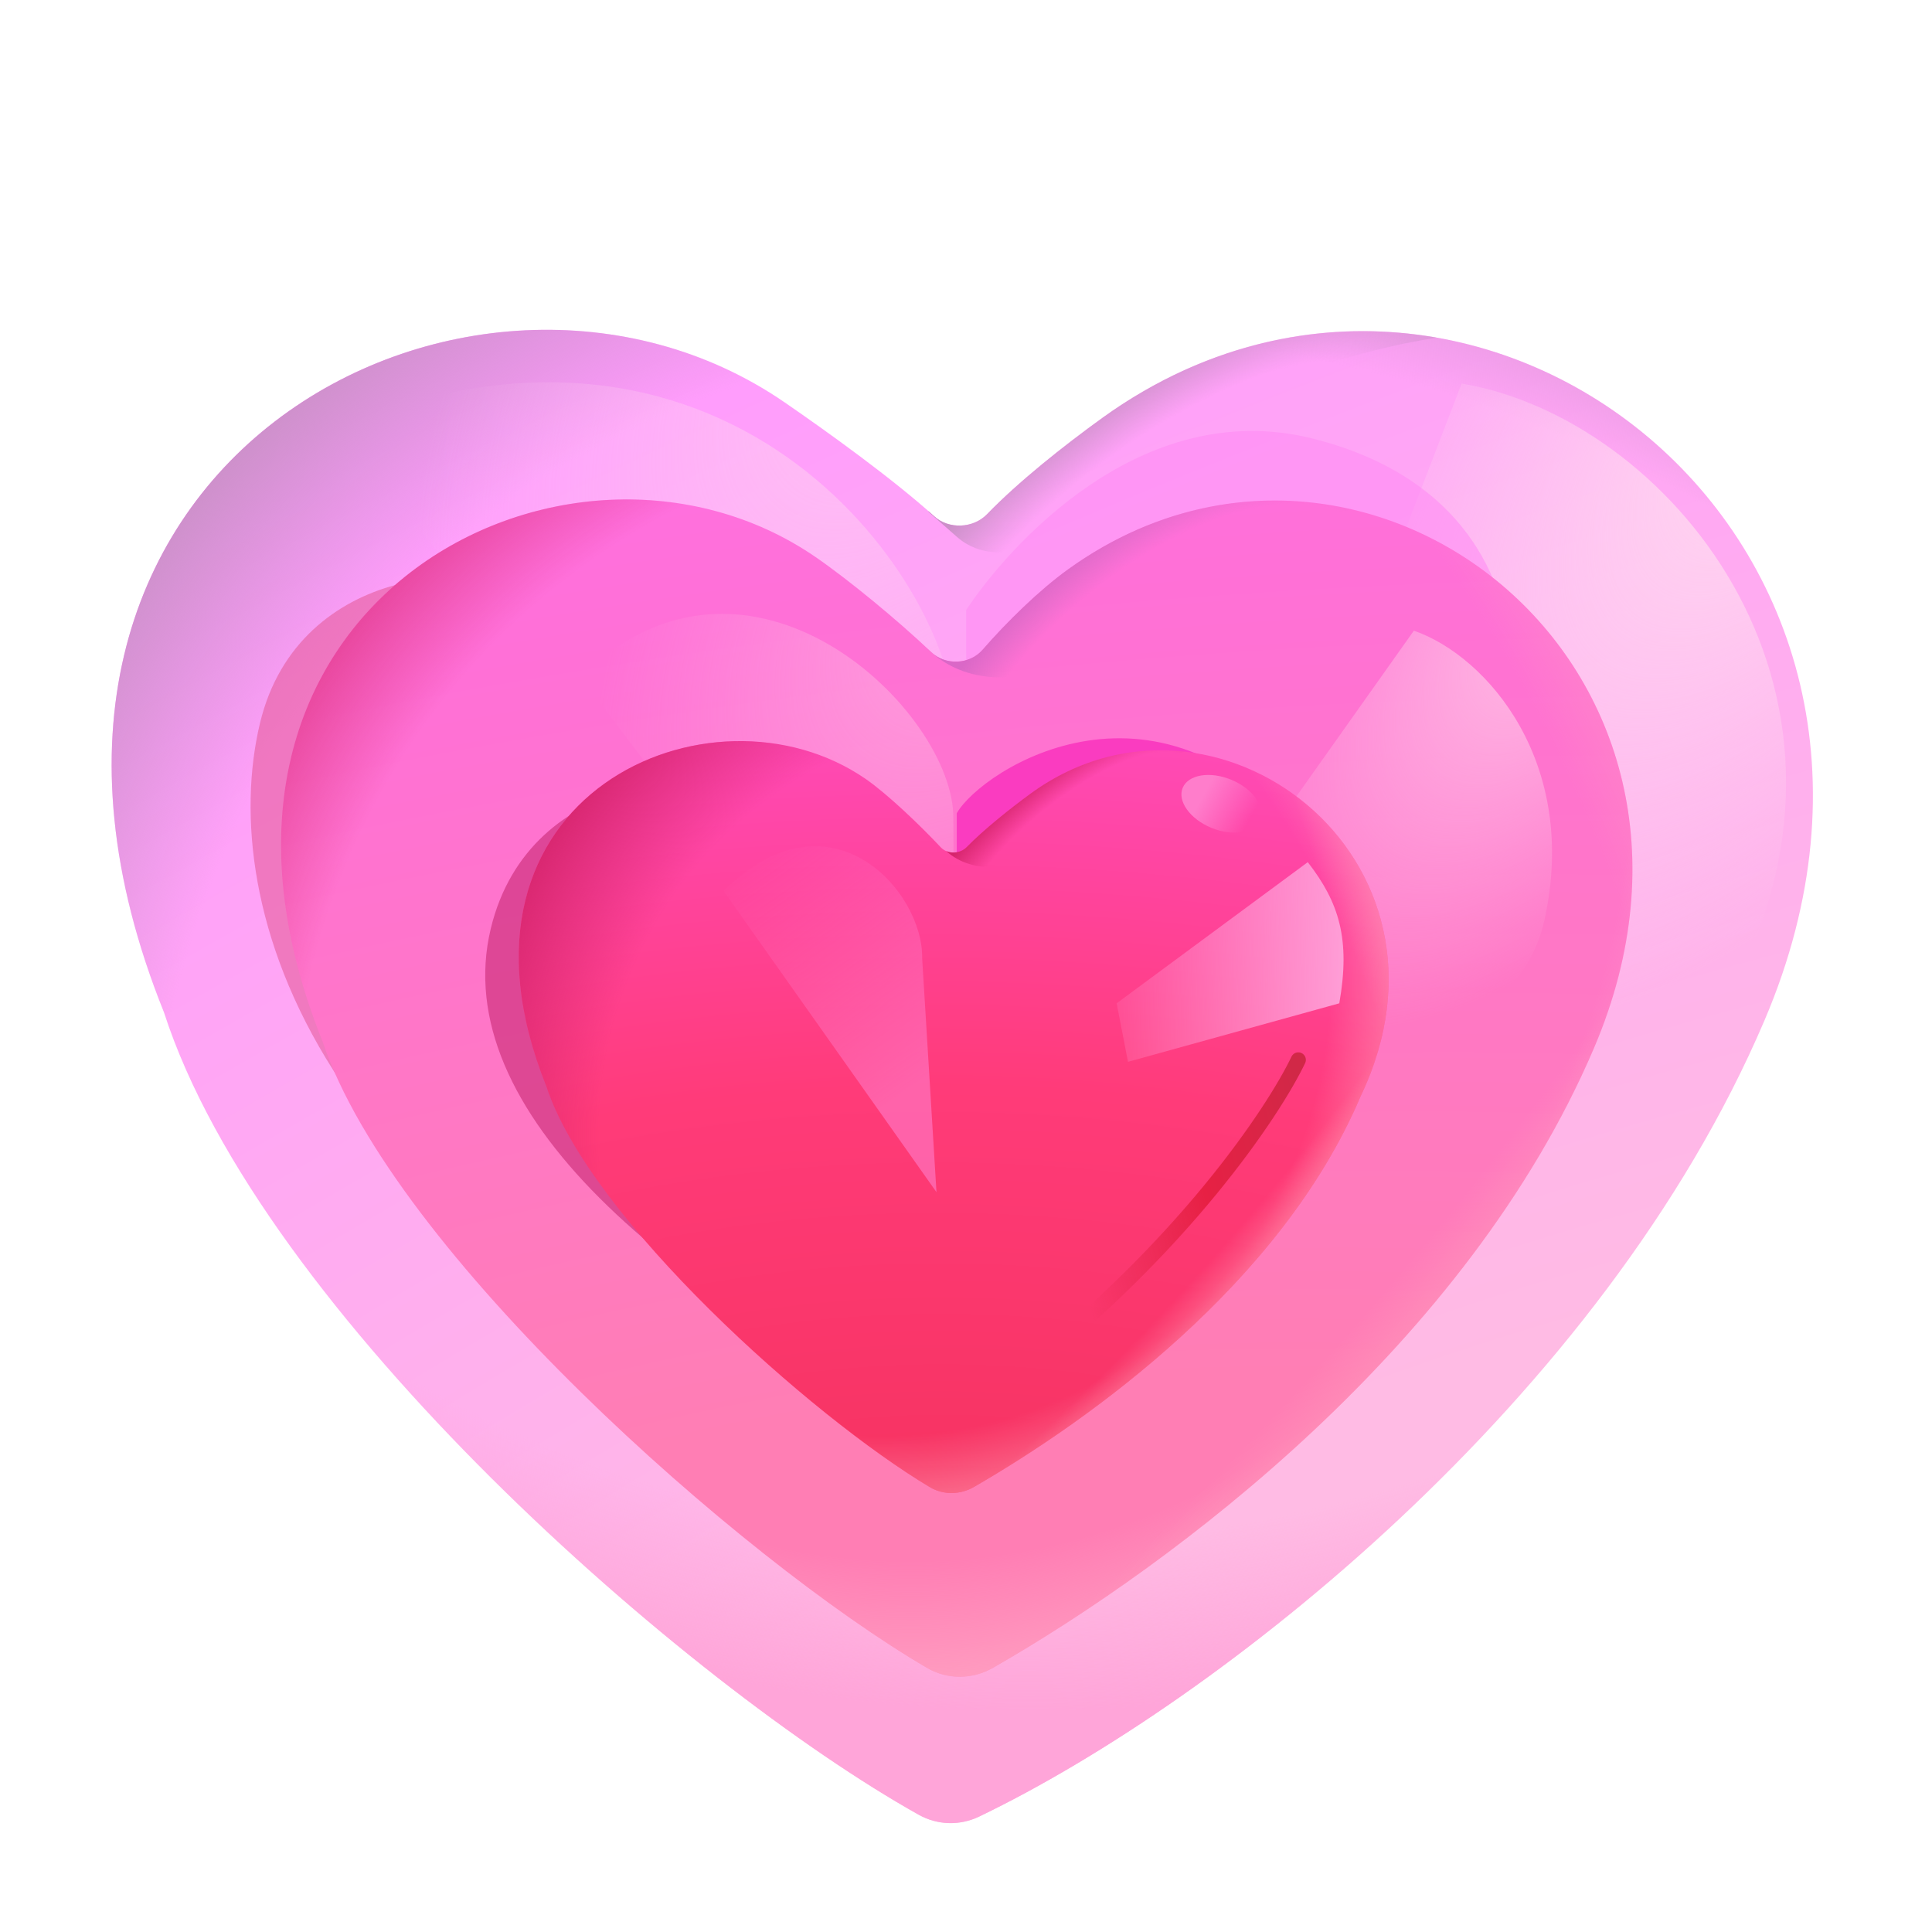 <svg width="32" height="32" viewBox="0 0 32 32" fill="none" xmlns="http://www.w3.org/2000/svg">
<path d="M15.217 30.058C15.528 30.232 15.899 30.242 16.22 30.087C20.159 28.192 26.544 23.189 29.226 16.9C32.654 8.865 24.349 2.533 18.258 6.922C17.615 7.386 16.867 7.98 16.347 8.518C16.119 8.752 15.717 8.771 15.475 8.552C14.788 7.932 13.72 7.162 12.994 6.663C7.846 3.125 -0.943 7.679 2.716 16.768C4.326 21.754 11.394 27.917 15.217 30.058Z" fill="url(#paint0_radial_7000_4934)"/>
<path d="M15.217 30.058C15.528 30.232 15.899 30.242 16.22 30.087C20.159 28.192 26.544 23.189 29.226 16.9C32.654 8.865 24.349 2.533 18.258 6.922C17.615 7.386 16.867 7.98 16.347 8.518C16.119 8.752 15.717 8.771 15.475 8.552C14.788 7.932 13.72 7.162 12.994 6.663C7.846 3.125 -0.943 7.679 2.716 16.768C4.326 21.754 11.394 27.917 15.217 30.058Z" fill="url(#paint1_radial_7000_4934)"/>
<path d="M15.217 30.058C15.528 30.232 15.899 30.242 16.22 30.087C20.159 28.192 26.544 23.189 29.226 16.9C32.654 8.865 24.349 2.533 18.258 6.922C17.615 7.386 16.867 7.98 16.347 8.518C16.119 8.752 15.717 8.771 15.475 8.552C14.788 7.932 13.72 7.162 12.994 6.663C7.846 3.125 -0.943 7.679 2.716 16.768C4.326 21.754 11.394 27.917 15.217 30.058Z" fill="url(#paint2_radial_7000_4934)"/>
<path d="M15.378 8.478L15.853 8.895C16.289 9.278 16.959 9.209 17.371 8.801C18.644 7.539 20.859 6.064 23.794 5.592C21.99 5.275 20.03 5.645 18.258 6.922C17.615 7.386 16.867 7.98 16.347 8.518C16.119 8.752 15.717 8.771 15.475 8.552C15.443 8.524 15.411 8.495 15.378 8.466L15.378 8.478Z" fill="url(#paint3_radial_7000_4934)"/>
<g filter="url(#filter0_f_7000_4934)">
<path d="M21.226 14.117L24.209 6.353C27.597 6.917 31.312 11.348 28.707 16.363C27.92 17.878 26.003 18.226 24.437 17.546L21.674 16.346L21.226 14.117Z" fill="url(#paint4_radial_7000_4934)"/>
</g>
<g filter="url(#filter1_f_7000_4934)">
<path d="M15.816 12.009L14.351 17.833L5.572 7.091C12.197 4.341 15.85 9.782 15.816 12.009Z" fill="url(#paint5_radial_7000_4934)" fill-opacity="0.6"/>
</g>
<g filter="url(#filter2_f_7000_4934)">
<path d="M16.003 10.103V16.884C17.847 18.863 20.951 19.217 23.003 16.509C25.941 12.634 25.909 8.29 21.722 7.259C18.896 6.563 16.701 9.051 16.003 10.103Z" fill="#FF8CF4" fill-opacity="0.6"/>
</g>
<g filter="url(#filter3_f_7000_4934)">
<path d="M4.306 11.978C4.949 9.296 8.15 9.228 8.744 9.978L13.753 23.822C5.128 20.384 3.588 14.978 4.306 11.978Z" fill="#E65C9C" fill-opacity="0.6"/>
</g>
<path d="M15.358 27.628C15.696 27.824 16.109 27.818 16.448 27.624C19.447 25.909 24.308 22.265 26.402 17.358C29.124 10.975 22.527 5.945 17.689 9.432C17.209 9.778 16.674 10.304 16.276 10.761C16.062 11.008 15.662 11.027 15.426 10.802C14.87 10.274 14.056 9.603 13.508 9.226C9.418 6.415 2.437 10.033 5.344 17.253C6.506 20.717 12.255 25.817 15.358 27.628Z" fill="url(#paint6_radial_7000_4934)"/>
<path d="M15.358 27.628C15.696 27.824 16.109 27.818 16.448 27.624C19.447 25.909 24.308 22.265 26.402 17.358C29.124 10.975 22.527 5.945 17.689 9.432C17.209 9.778 16.674 10.304 16.276 10.761C16.062 11.008 15.662 11.027 15.426 10.802C14.87 10.274 14.056 9.603 13.508 9.226C9.418 6.415 2.437 10.033 5.344 17.253C6.506 20.717 12.255 25.817 15.358 27.628Z" fill="url(#paint7_radial_7000_4934)"/>
<path d="M15.358 27.628C15.696 27.824 16.109 27.818 16.448 27.624C19.447 25.909 24.308 22.265 26.402 17.358C29.124 10.975 22.527 5.945 17.689 9.432C17.209 9.778 16.674 10.304 16.276 10.761C16.062 11.008 15.662 11.027 15.426 10.802C14.87 10.274 14.056 9.603 13.508 9.226C9.418 6.415 2.437 10.033 5.344 17.253C6.506 20.717 12.255 25.817 15.358 27.628Z" fill="url(#paint8_radial_7000_4934)"/>
<path d="M15.358 27.628C15.696 27.824 16.109 27.818 16.448 27.624C19.447 25.909 24.308 22.265 26.402 17.358C29.124 10.975 22.527 5.945 17.689 9.432C17.209 9.778 16.674 10.304 16.276 10.761C16.062 11.008 15.662 11.027 15.426 10.802C14.87 10.274 14.056 9.603 13.508 9.226C9.418 6.415 2.437 10.033 5.344 17.253C6.506 20.717 12.255 25.817 15.358 27.628Z" fill="url(#paint9_radial_7000_4934)"/>
<path d="M15.358 27.628C15.696 27.824 16.109 27.818 16.448 27.624C19.447 25.909 24.308 22.265 26.402 17.358C29.124 10.975 22.527 5.945 17.689 9.432C17.209 9.778 16.674 10.304 16.276 10.761C16.062 11.008 15.662 11.027 15.426 10.802C14.87 10.274 14.056 9.603 13.508 9.226C9.418 6.415 2.437 10.033 5.344 17.253C6.506 20.717 12.255 25.817 15.358 27.628Z" fill="url(#paint10_radial_7000_4934)"/>
<path d="M15.346 10.727C16.041 11.446 17.249 11.336 17.989 10.663C19.019 9.723 20.52 8.77 22.39 8.437C20.875 8.086 19.197 8.345 17.689 9.432C17.209 9.778 16.674 10.304 16.276 10.761C16.062 11.008 15.662 11.027 15.426 10.802C15.399 10.777 15.373 10.752 15.346 10.727Z" fill="url(#paint11_radial_7000_4934)"/>
<g filter="url(#filter4_f_7000_4934)">
<path d="M20.203 14.981L23.418 10.446C24.635 10.867 26.157 12.637 25.581 15.239C25.176 17.071 22.981 17.585 21.26 16.837L20.511 16.512L20.203 14.981Z" fill="url(#paint12_radial_7000_4934)"/>
</g>
<g filter="url(#filter5_f_7000_4934)">
<path d="M15.79 13.561L15.82 19.381L9.614 11.214C12.409 8.469 15.818 11.792 15.79 13.561Z" fill="url(#paint13_radial_7000_4934)" fill-opacity="0.6"/>
</g>
<g filter="url(#filter6_f_7000_4934)">
<path d="M8.128 15.384C8.771 12.702 11.972 12.634 12.566 13.384L16.003 23.79C11.034 21.478 7.409 18.384 8.128 15.384Z" fill="#C82873" fill-opacity="0.6"/>
</g>
<g filter="url(#filter7_f_7000_4934)">
<path d="M21.756 14.073C19.254 10.787 16.258 12.746 15.847 13.47L15.847 22.652C19.288 20.422 23.535 16.409 21.756 14.073Z" fill="#FA3CC0"/>
</g>
<path d="M15.398 24.63C15.624 24.765 15.904 24.76 16.133 24.628C18.034 23.532 21.216 21.264 22.535 18.161C24.435 14.19 20.101 10.925 17.064 13.149C16.739 13.387 16.3 13.735 16.012 14.03C15.897 14.148 15.695 14.154 15.582 14.034C15.242 13.671 14.705 13.157 14.343 12.905C11.794 11.137 7.11 13.17 9.051 17.996C9.764 20.178 13.441 23.467 15.398 24.63Z" fill="url(#paint14_radial_7000_4934)"/>
<path d="M15.398 24.63C15.624 24.765 15.904 24.76 16.133 24.628C18.034 23.532 21.216 21.264 22.535 18.161C24.435 14.19 20.101 10.925 17.064 13.149C16.739 13.387 16.3 13.735 16.012 14.03C15.897 14.148 15.695 14.154 15.582 14.034C15.242 13.671 14.705 13.157 14.343 12.905C11.794 11.137 7.11 13.17 9.051 17.996C9.764 20.178 13.441 23.467 15.398 24.63Z" fill="url(#paint15_radial_7000_4934)"/>
<path d="M15.398 24.63C15.624 24.765 15.904 24.76 16.133 24.628C18.034 23.532 21.216 21.264 22.535 18.161C24.435 14.19 20.101 10.925 17.064 13.149C16.739 13.387 16.3 13.735 16.012 14.03C15.897 14.148 15.695 14.154 15.582 14.034C15.242 13.671 14.705 13.157 14.343 12.905C11.794 11.137 7.11 13.17 9.051 17.996C9.764 20.178 13.441 23.467 15.398 24.63Z" fill="url(#paint16_radial_7000_4934)"/>
<path d="M15.398 24.63C15.624 24.765 15.904 24.76 16.133 24.628C18.034 23.532 21.216 21.264 22.535 18.161C24.435 14.19 20.101 10.925 17.064 13.149C16.739 13.387 16.3 13.735 16.012 14.03C15.897 14.148 15.695 14.154 15.582 14.034C15.242 13.671 14.705 13.157 14.343 12.905C11.794 11.137 7.11 13.17 9.051 17.996C9.764 20.178 13.441 23.467 15.398 24.63Z" fill="url(#paint17_radial_7000_4934)"/>
<path d="M15.398 24.63C15.624 24.765 15.904 24.76 16.133 24.628C18.034 23.532 21.216 21.264 22.535 18.161C24.435 14.19 20.101 10.925 17.064 13.149C16.739 13.387 16.3 13.735 16.012 14.03C15.897 14.148 15.695 14.154 15.582 14.034C15.242 13.671 14.705 13.157 14.343 12.905C11.794 11.137 7.11 13.17 9.051 17.996C9.764 20.178 13.441 23.467 15.398 24.63Z" fill="url(#paint18_radial_7000_4934)"/>
<path d="M19.622 12.449C18.694 12.743 17.887 13.364 17.294 13.975C16.86 14.421 16.125 14.501 15.672 14.097C15.783 14.145 15.924 14.12 16.012 14.03C16.3 13.735 16.739 13.387 17.064 13.149C17.872 12.557 18.772 12.354 19.622 12.449Z" fill="url(#paint19_radial_7000_4934)"/>
<g filter="url(#filter8_f_7000_4934)">
<ellipse cx="0.692" cy="0.431" rx="0.692" ry="0.431" transform="matrix(-0.924 -0.383 -0.387 0.922 21.035 13.181)" fill="url(#paint20_linear_7000_4934)"/>
</g>
<g filter="url(#filter9_f_7000_4934)">
<path d="M18.495 16.618L21.661 14.28C22.18 14.948 22.37 15.556 22.183 16.618L18.683 17.587L18.495 16.618Z" fill="url(#paint21_linear_7000_4934)"/>
</g>
<g filter="url(#filter10_f_7000_4934)">
<path d="M15.274 15.875L15.511 19.746L11.985 14.758C13.742 13.01 15.297 14.754 15.274 15.875Z" fill="url(#paint22_linear_7000_4934)"/>
</g>
<g filter="url(#filter11_f_7000_4934)">
<path d="M21.504 17.555C21.091 18.419 19.586 20.672 16.866 22.782" stroke="url(#paint23_linear_7000_4934)" stroke-width="0.25" stroke-linecap="round"/>
</g>
<defs>
<filter id="filter0_f_7000_4934" x="19.226" y="4.353" width="12.357" height="15.526" filterUnits="userSpaceOnUse" color-interpolation-filters="sRGB">
<feFlood flood-opacity="0" result="BackgroundImageFix"/>
<feBlend mode="normal" in="SourceGraphic" in2="BackgroundImageFix" result="shape"/>
<feGaussianBlur stdDeviation="1" result="effect1_foregroundBlur_7000_4934"/>
</filter>
<filter id="filter1_f_7000_4934" x="4.572" y="5.332" width="12.243" height="13.501" filterUnits="userSpaceOnUse" color-interpolation-filters="sRGB">
<feFlood flood-opacity="0" result="BackgroundImageFix"/>
<feBlend mode="normal" in="SourceGraphic" in2="BackgroundImageFix" result="shape"/>
<feGaussianBlur stdDeviation="0.5" result="effect1_foregroundBlur_7000_4934"/>
</filter>
<filter id="filter2_f_7000_4934" x="15.003" y="6.138" width="11.054" height="13.316" filterUnits="userSpaceOnUse" color-interpolation-filters="sRGB">
<feFlood flood-opacity="0" result="BackgroundImageFix"/>
<feBlend mode="normal" in="SourceGraphic" in2="BackgroundImageFix" result="shape"/>
<feGaussianBlur stdDeviation="0.5" result="effect1_foregroundBlur_7000_4934"/>
</filter>
<filter id="filter3_f_7000_4934" x="3.15" y="8.567" width="11.603" height="16.255" filterUnits="userSpaceOnUse" color-interpolation-filters="sRGB">
<feFlood flood-opacity="0" result="BackgroundImageFix"/>
<feBlend mode="normal" in="SourceGraphic" in2="BackgroundImageFix" result="shape"/>
<feGaussianBlur stdDeviation="0.5" result="effect1_foregroundBlur_7000_4934"/>
</filter>
<filter id="filter4_f_7000_4934" x="18.203" y="8.446" width="9.504" height="10.722" filterUnits="userSpaceOnUse" color-interpolation-filters="sRGB">
<feFlood flood-opacity="0" result="BackgroundImageFix"/>
<feBlend mode="normal" in="SourceGraphic" in2="BackgroundImageFix" result="shape"/>
<feGaussianBlur stdDeviation="1" result="effect1_foregroundBlur_7000_4934"/>
</filter>
<filter id="filter5_f_7000_4934" x="8.614" y="9.168" width="8.206" height="11.213" filterUnits="userSpaceOnUse" color-interpolation-filters="sRGB">
<feFlood flood-opacity="0" result="BackgroundImageFix"/>
<feBlend mode="normal" in="SourceGraphic" in2="BackgroundImageFix" result="shape"/>
<feGaussianBlur stdDeviation="0.5" result="effect1_foregroundBlur_7000_4934"/>
</filter>
<filter id="filter6_f_7000_4934" x="7.037" y="11.973" width="9.966" height="12.817" filterUnits="userSpaceOnUse" color-interpolation-filters="sRGB">
<feFlood flood-opacity="0" result="BackgroundImageFix"/>
<feBlend mode="normal" in="SourceGraphic" in2="BackgroundImageFix" result="shape"/>
<feGaussianBlur stdDeviation="0.5" result="effect1_foregroundBlur_7000_4934"/>
</filter>
<filter id="filter7_f_7000_4934" x="13.847" y="10.228" width="10.328" height="14.425" filterUnits="userSpaceOnUse" color-interpolation-filters="sRGB">
<feFlood flood-opacity="0" result="BackgroundImageFix"/>
<feBlend mode="normal" in="SourceGraphic" in2="BackgroundImageFix" result="shape"/>
<feGaussianBlur stdDeviation="1" result="effect1_foregroundBlur_7000_4934"/>
</filter>
<filter id="filter8_f_7000_4934" x="19.068" y="12.336" width="2.321" height="1.956" filterUnits="userSpaceOnUse" color-interpolation-filters="sRGB">
<feFlood flood-opacity="0" result="BackgroundImageFix"/>
<feBlend mode="normal" in="SourceGraphic" in2="BackgroundImageFix" result="shape"/>
<feGaussianBlur stdDeviation="0.25" result="effect1_foregroundBlur_7000_4934"/>
</filter>
<filter id="filter9_f_7000_4934" x="17.495" y="13.28" width="5.758" height="5.307" filterUnits="userSpaceOnUse" color-interpolation-filters="sRGB">
<feFlood flood-opacity="0" result="BackgroundImageFix"/>
<feBlend mode="normal" in="SourceGraphic" in2="BackgroundImageFix" result="shape"/>
<feGaussianBlur stdDeviation="0.5" result="effect1_foregroundBlur_7000_4934"/>
</filter>
<filter id="filter10_f_7000_4934" x="10.985" y="13.016" width="5.526" height="7.73" filterUnits="userSpaceOnUse" color-interpolation-filters="sRGB">
<feFlood flood-opacity="0" result="BackgroundImageFix"/>
<feBlend mode="normal" in="SourceGraphic" in2="BackgroundImageFix" result="shape"/>
<feGaussianBlur stdDeviation="0.5" result="effect1_foregroundBlur_7000_4934"/>
</filter>
<filter id="filter11_f_7000_4934" x="16.241" y="16.93" width="5.888" height="6.476" filterUnits="userSpaceOnUse" color-interpolation-filters="sRGB">
<feFlood flood-opacity="0" result="BackgroundImageFix"/>
<feBlend mode="normal" in="SourceGraphic" in2="BackgroundImageFix" result="shape"/>
<feGaussianBlur stdDeviation="0.25" result="effect1_foregroundBlur_7000_4934"/>
</filter>
<radialGradient id="paint0_radial_7000_4934" cx="0" cy="0" r="1" gradientUnits="userSpaceOnUse" gradientTransform="translate(21.941 32.447) rotate(-116.141) scale(30.216 75.12)">
<stop offset="0.271" stop-color="#FFBBE4"/>
<stop offset="1" stop-color="#FF99FF"/>
</radialGradient>
<radialGradient id="paint1_radial_7000_4934" cx="0" cy="0" r="1" gradientUnits="userSpaceOnUse" gradientTransform="translate(21.628 24.259) rotate(-140.628) scale(27.489 22.352)">
<stop offset="0.759" stop-color="#CB90C8" stop-opacity="0"/>
<stop offset="0.897" stop-color="#CB90C8"/>
</radialGradient>
<radialGradient id="paint2_radial_7000_4934" cx="0" cy="0" r="1" gradientUnits="userSpaceOnUse" gradientTransform="translate(16.941 9.947) rotate(91.567) scale(20.57 23.703)">
<stop offset="0.759" stop-color="#FFA5D9" stop-opacity="0"/>
<stop offset="0.897" stop-color="#FFA5D9"/>
</radialGradient>
<radialGradient id="paint3_radial_7000_4934" cx="0" cy="0" r="1" gradientUnits="userSpaceOnUse" gradientTransform="translate(19.222 8.853) rotate(-36.085) scale(6.844 2.369)">
<stop offset="0.641" stop-color="#CB90C8" stop-opacity="0"/>
<stop offset="1" stop-color="#CB90C8"/>
</radialGradient>
<radialGradient id="paint4_radial_7000_4934" cx="0" cy="0" r="1" gradientUnits="userSpaceOnUse" gradientTransform="translate(29.629 6.799) rotate(126.416) scale(12.009 6.044)">
<stop stop-color="#FFD9F0"/>
<stop offset="1" stop-color="#FFD9F0" stop-opacity="0"/>
</radialGradient>
<radialGradient id="paint5_radial_7000_4934" cx="0" cy="0" r="1" gradientUnits="userSpaceOnUse" gradientTransform="translate(14.884 5.861) rotate(127.093) scale(10.163 6.565)">
<stop stop-color="#FFD9F0"/>
<stop offset="1" stop-color="#FFD9F0" stop-opacity="0"/>
</radialGradient>
<radialGradient id="paint6_radial_7000_4934" cx="0" cy="0" r="1" gradientUnits="userSpaceOnUse" gradientTransform="translate(16.534 30.98) rotate(-97.981) scale(26.572 66.061)">
<stop offset="0.297" stop-color="#FF7EB4"/>
<stop offset="0.792" stop-color="#FF70D7"/>
<stop offset="1" stop-color="#FF71E8"/>
</radialGradient>
<radialGradient id="paint7_radial_7000_4934" cx="0" cy="0" r="1" gradientUnits="userSpaceOnUse" gradientTransform="translate(14.973 11.833) rotate(87.134) scale(22.142 19.002)">
<stop offset="0.635" stop-color="#FFBFCE" stop-opacity="0"/>
<stop offset="0.834" stop-color="#FFBFCE"/>
</radialGradient>
<radialGradient id="paint8_radial_7000_4934" cx="0" cy="0" r="1" gradientUnits="userSpaceOnUse" gradientTransform="translate(12.668 15.155) rotate(43.196) scale(15.442 36.99)">
<stop offset="0.767" stop-color="#FFA9BD" stop-opacity="0"/>
<stop offset="0.933" stop-color="#FFA9BD"/>
</radialGradient>
<radialGradient id="paint9_radial_7000_4934" cx="0" cy="0" r="1" gradientUnits="userSpaceOnUse" gradientTransform="translate(16.373 18.875) rotate(-19.541) scale(17.347 25.416)">
<stop offset="0.649" stop-color="#FFA9BD" stop-opacity="0"/>
<stop offset="0.91" stop-color="#FFA9BD"/>
</radialGradient>
<radialGradient id="paint10_radial_7000_4934" cx="0" cy="0" r="1" gradientUnits="userSpaceOnUse" gradientTransform="translate(17.881 19.792) rotate(-144.432) scale(16.974 15.688)">
<stop offset="0.786" stop-color="#D5246B" stop-opacity="0"/>
<stop offset="1" stop-color="#D5246B"/>
</radialGradient>
<radialGradient id="paint11_radial_7000_4934" cx="0" cy="0" r="1" gradientUnits="userSpaceOnUse" gradientTransform="translate(19.191 12.134) rotate(-43.764) scale(6.144 3.151)">
<stop offset="0.786" stop-color="#D66DC4" stop-opacity="0"/>
<stop offset="1" stop-color="#DA68C7"/>
</radialGradient>
<radialGradient id="paint12_radial_7000_4934" cx="0" cy="0" r="1" gradientUnits="userSpaceOnUse" gradientTransform="translate(25.974 9.956) rotate(126.416) scale(8.247 4.15)">
<stop stop-color="#FFBEE5"/>
<stop offset="1" stop-color="#FFBEE5" stop-opacity="0"/>
</radialGradient>
<radialGradient id="paint13_radial_7000_4934" cx="0" cy="0" r="1" gradientUnits="userSpaceOnUse" gradientTransform="translate(16.243 9.871) rotate(127.093) scale(8.073 5.215)">
<stop stop-color="#FFBEE5"/>
<stop offset="1" stop-color="#FFBEE5" stop-opacity="0"/>
</radialGradient>
<radialGradient id="paint14_radial_7000_4934" cx="0" cy="0" r="1" gradientUnits="userSpaceOnUse" gradientTransform="translate(15.933 28.775) rotate(-88.811) scale(18.066 31.379)">
<stop stop-color="#F12E52"/>
<stop offset="0.596" stop-color="#FF3B79"/>
<stop offset="1" stop-color="#FF4EC6"/>
</radialGradient>
<radialGradient id="paint15_radial_7000_4934" cx="0" cy="0" r="1" gradientUnits="userSpaceOnUse" gradientTransform="translate(14.495 16.15) rotate(82.248) scale(12.048 11.907)">
<stop offset="0.635" stop-color="#FFA9BD" stop-opacity="0"/>
<stop offset="0.834" stop-color="#FFA9BD"/>
</radialGradient>
<radialGradient id="paint16_radial_7000_4934" cx="0" cy="0" r="1" gradientUnits="userSpaceOnUse" gradientTransform="translate(13.783 16.752) rotate(43.554) scale(9.669 23.411)">
<stop offset="0.767" stop-color="#FFA9BD" stop-opacity="0"/>
<stop offset="0.933" stop-color="#FFA9BD"/>
</radialGradient>
<radialGradient id="paint17_radial_7000_4934" cx="0" cy="0" r="1" gradientUnits="userSpaceOnUse" gradientTransform="translate(16.088 19.098) rotate(-20.001) scale(10.9 16.029)">
<stop offset="0.649" stop-color="#FFA9BD" stop-opacity="0"/>
<stop offset="0.91" stop-color="#FFA9BD"/>
</radialGradient>
<radialGradient id="paint18_radial_7000_4934" cx="0" cy="0" r="1" gradientUnits="userSpaceOnUse" gradientTransform="translate(18.62 19.9) rotate(-147.863) scale(11.514 9.815)">
<stop offset="0.786" stop-color="#D5246B" stop-opacity="0"/>
<stop offset="1" stop-color="#D5246B"/>
</radialGradient>
<radialGradient id="paint19_radial_7000_4934" cx="0" cy="0" r="1" gradientUnits="userSpaceOnUse" gradientTransform="translate(17.8 14.087) rotate(51.132) scale(1.345 3.836)">
<stop offset="0.62" stop-color="#D5246B" stop-opacity="0"/>
<stop offset="1" stop-color="#D5246B"/>
</radialGradient>
<linearGradient id="paint20_linear_7000_4934" x1="0.96" y1="-0.164" x2="0.095" y2="-0.069" gradientUnits="userSpaceOnUse">
<stop stop-color="#FF7DCB"/>
<stop offset="1" stop-color="#FF7DCB" stop-opacity="0"/>
</linearGradient>
<linearGradient id="paint21_linear_7000_4934" x1="22.509" y1="14.77" x2="17.724" y2="14.7" gradientUnits="userSpaceOnUse">
<stop stop-color="#FFA2DA"/>
<stop offset="1" stop-color="#FFA1DA" stop-opacity="0"/>
</linearGradient>
<linearGradient id="paint22_linear_7000_4934" x1="15.744" y1="17.566" x2="13.034" y2="13.646" gradientUnits="userSpaceOnUse">
<stop stop-color="#FF7DCB" stop-opacity="0.6"/>
<stop offset="1" stop-color="#FF7DCB" stop-opacity="0"/>
</linearGradient>
<linearGradient id="paint23_linear_7000_4934" x1="17.839" y1="20.784" x2="21.933" y2="19.761" gradientUnits="userSpaceOnUse">
<stop stop-color="#DD2345" stop-opacity="0"/>
<stop offset="0.545" stop-color="#E72044"/>
<stop offset="1" stop-color="#D12847"/>
</linearGradient>
</defs>
</svg>
